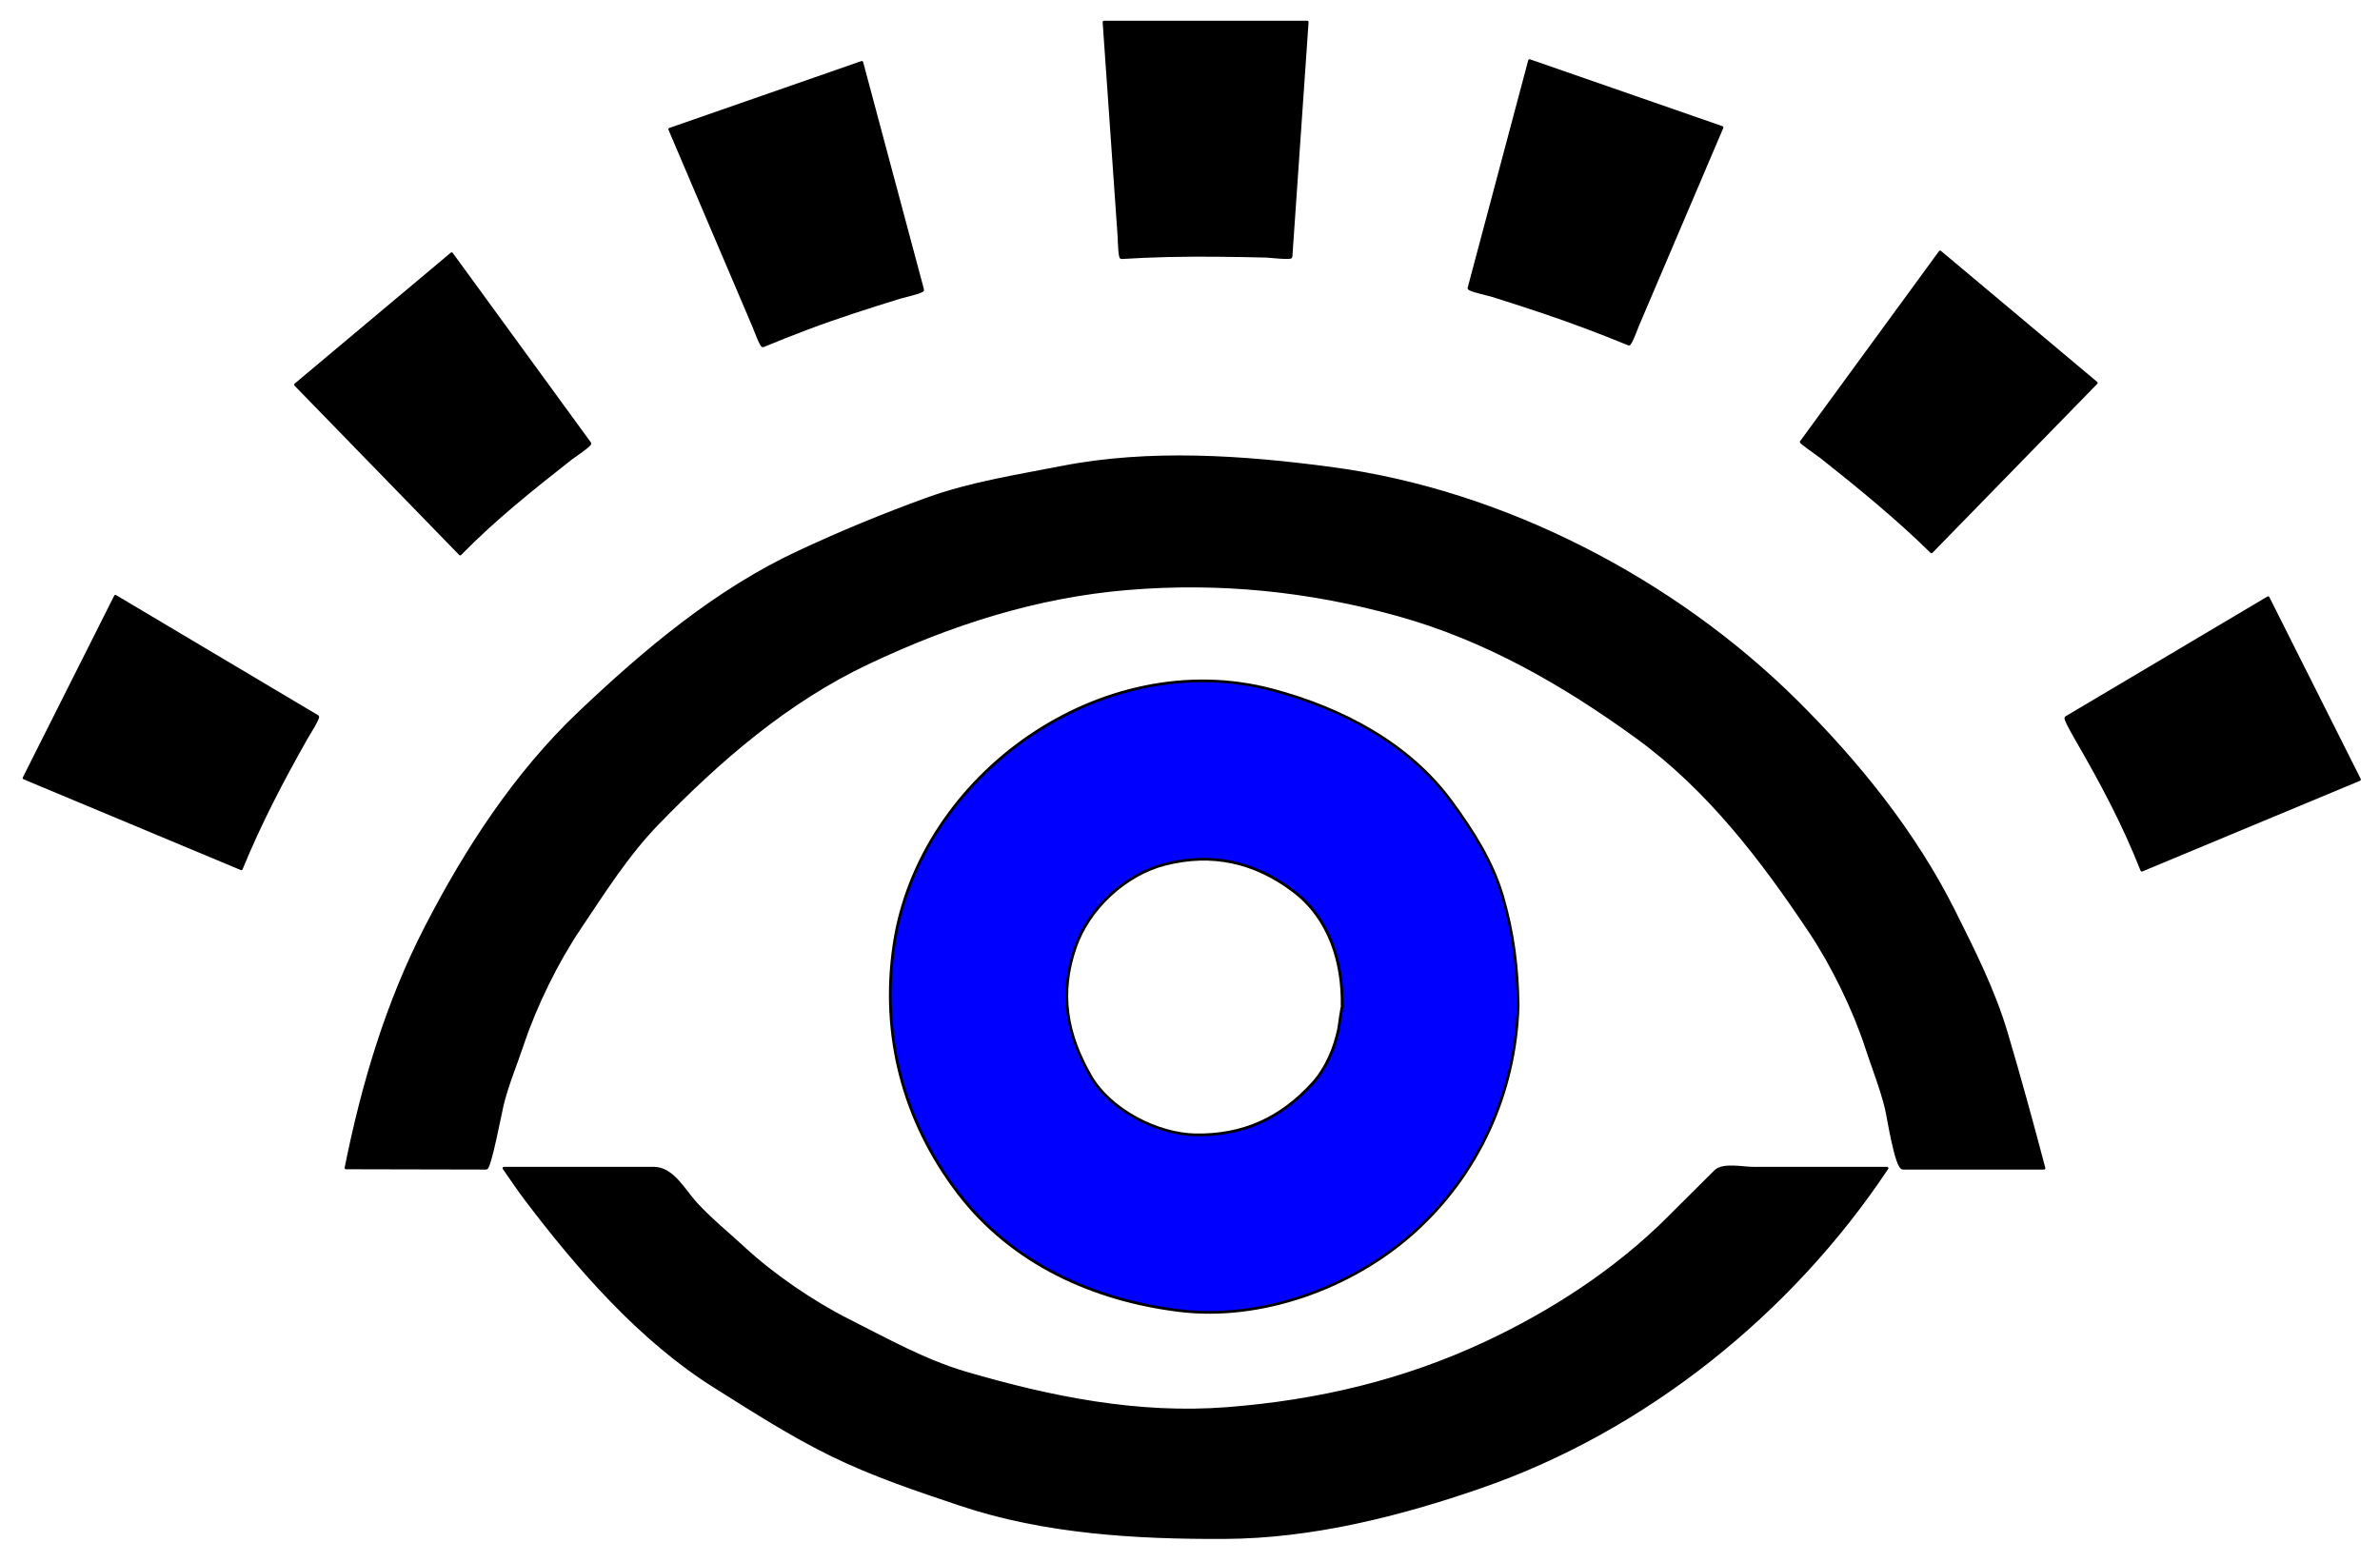 <?xml version="1.0" encoding="utf-8"?>
<!-- Generator: Adobe Illustrator 16.0.0, SVG Export Plug-In . SVG Version: 6.00 Build 0)  -->
<!DOCTYPE svg PUBLIC "-//W3C//DTD SVG 1.1//EN" "http://www.w3.org/Graphics/SVG/1.1/DTD/svg11.dtd">
<svg version="1.1" id="Layer_1" xmlns="http://www.w3.org/2000/svg" xmlns:xlink="http://www.w3.org/1999/xlink" x="0px" y="0px"
	 width="815.625px" height="535.417px" viewBox="0 0 815.625 535.417" enable-background="new 0 0 815.625 535.417"
	 xml:space="preserve">
<g>
	<path fill="#0000ff" stroke="#000000" stroke-width="0.934" stroke-linecap="round" stroke-linejoin="round" d="M404.297,449.213
		c28.038,3.4,58.772-7.846,79.657-26.338c22.627-20.034,35.396-48.167,36.313-78.172c-0.208-13.251-1.605-24.739-5.313-37.482
		c-3.441-11.831-10.17-22.33-17.337-32.178c-14.762-20.283-37.894-32.262-61.558-38.56c-58.188-15.484-121.029,28.959-129.681,87.39
		c-4.56,30.794,3.136,60.31,22.044,85.062C346.851,433.056,374.834,445.64,404.297,449.213z M368.533,324.656
		c4.586-13.297,17.146-24.994,30.835-28.454c16.077-4.063,30.575-0.813,43.782,9.128c12.43,9.355,17.073,24.454,16.796,39.374
		c0.056,0,0.112,0,0.168,0c-0.318,0-1.139,6.896-1.396,8.111c-1.419,6.671-4.32,13.527-8.982,18.621
		c-10.913,11.926-23.775,17.811-40.028,17.541c-13.13-0.219-29.315-8.571-35.991-20.237
		C365.509,354.398,363.062,340.517,368.533,324.656z"/>
	<path fill="#000000" stroke="#000000" stroke-width="0.934" stroke-linecap="round" stroke-linejoin="round" d="M384.265,88.313
		c5.436-0.34,10.83-0.561,16.275-0.685c11.202-0.255,22.326-0.061,33.531,0.191c1.089,0.067,8.306,0.865,8.35,0.229
		c0.141-2.031,0.28-4.062,0.421-6.093c0.639-9.253,1.278-18.507,1.917-27.76c1.074-15.54,2.147-31.081,3.221-46.621
		c-23.212,0-46.424,0-69.636,0c1.713,24.522,3.426,49.044,5.139,73.565C383.533,81.865,383.646,88.352,384.265,88.313z"/>
	<path fill="#000000" stroke="#000000" stroke-width="0.934" stroke-linecap="round" stroke-linejoin="round" d="M261.457,118.556
		c4.973-2.073,9.954-4.037,14.994-5.941c10.509-3.969,21.078-7.326,31.813-10.651c1.051-0.303,8.12-1.957,7.952-2.584
		c-0.527-1.968-1.054-3.937-1.581-5.905c-2.4-8.969-4.8-17.938-7.2-26.907c-4.03-15.063-8.061-30.125-12.091-45.187
		c-21.942,7.64-43.885,15.279-65.828,22.919c9.623,22.58,19.245,45.161,28.868,67.741
		C258.665,112.699,260.899,118.789,261.457,118.556z"/>
	<path fill="#000000" stroke="#000000" stroke-width="0.934" stroke-linecap="round" stroke-linejoin="round" d="M195.617,157.183
		c0.875-0.653,6.908-4.708,6.532-5.225c-1.196-1.64-2.391-3.28-3.586-4.92c-5.447-7.473-10.894-14.946-16.341-22.419
		c-9.147-12.55-18.295-25.1-27.443-37.65c-17.839,14.961-35.678,29.922-53.517,44.883c18.814,19.347,37.627,38.694,56.441,58.042
		C169.424,177.889,182.455,167.542,195.617,157.183z"/>
	<path fill="#000000" stroke="#000000" stroke-width="0.934" stroke-linecap="round" stroke-linejoin="round" d="M103.593,242.46
		c-7.967-4.738-15.935-9.476-23.902-14.213c-13.381-7.957-26.761-15.913-40.142-23.87c-10.439,20.765-20.877,41.529-31.316,62.293
		c24.821,10.371,49.642,20.741,74.463,31.111c6.388-15.612,14.032-30.229,22.339-44.883c0.532-0.943,4.365-6.985,3.805-7.319
		C107.09,244.54,105.341,243.5,103.593,242.46z"/>
	<path fill="#000000" stroke="#000000" stroke-width="0.934" stroke-linecap="round" stroke-linejoin="round" d="M511.256,101.25
		c10.706,3.387,21.283,6.809,31.793,10.753c5.086,1.909,10.12,3.875,15.146,5.939c0.568,0.234,2.794-5.852,3.076-6.515
		c9.623-22.579,19.245-45.159,28.868-67.738c-21.987-7.641-43.974-15.281-65.961-22.921c-4.012,15.063-8.022,30.125-12.034,45.188
		c-2.389,8.969-4.776,17.938-7.165,26.907c-0.524,1.969-1.049,3.937-1.573,5.905C503.241,99.389,510.215,100.96,511.256,101.25z"/>
	<path fill="#000000" stroke="#000000" stroke-width="0.934" stroke-linecap="round" stroke-linejoin="round" d="M624.039,156.572
		c13.091,10.387,25.943,20.854,37.88,32.575c18.825-19.302,37.649-38.603,56.475-57.905c-17.839-14.961-35.677-29.922-53.516-44.883
		c-9.444,12.92-18.889,25.84-28.332,38.759c-5.345,7.312-10.689,14.623-16.034,21.934c-1.077,1.474-2.154,2.947-3.231,4.421
		C617.125,151.685,623.287,156.022,624.039,156.572z"/>
	<path fill="#000000" stroke="#000000" stroke-width="0.934" stroke-linecap="round" stroke-linejoin="round" d="M777.285,204.855
		c-13.374,7.937-26.747,15.874-40.121,23.811c-7.964,4.726-15.927,9.452-23.891,14.178c-1.748,1.037-3.495,2.074-5.243,3.112
		c-0.588,0.349,3.123,6.581,3.633,7.557c8.456,14.568,16.166,29.037,22.342,44.745c24.865-10.359,49.731-20.719,74.597-31.078
		C798.163,246.404,787.723,225.63,777.285,204.855z"/>
	<path fill="#000000" stroke="#000000" stroke-width="0.934" stroke-linecap="round" stroke-linejoin="round" d="M669.59,312.278
		c-13.368-26.73-32.723-50.763-53.82-71.731c-41.98-41.726-100.495-72.175-159.452-80.016c-30.239-4.021-62.265-6.269-92.482-0.354
		c-15.302,2.995-31.326,5.484-46.048,10.814c-15.169,5.492-29.525,11.428-44.146,18.246C245.412,202.4,220.994,223,198.619,244.235
		c-21.953,20.835-38.771,46.71-52.562,73.424c-13.423,26.001-21.757,54.047-27.49,82.64c16.024,0.034,32.049,0.068,48.074,0.103
		c1.239,0.002,4.911-19.283,5.483-21.633c1.731-7.101,4.677-14.071,6.999-21.004c4.427-13.216,11.703-28.036,19.48-39.604
		c8.252-12.275,16.351-25.168,26.704-35.844c21.163-21.824,44.441-42.003,72.18-55.113c28.351-13.399,57.642-22.848,89.037-25.45
		c31.477-2.608,62.046,0.5,92.457,8.935c30.06,8.338,56.788,23.706,81.857,41.884c24.568,17.815,42.957,41.942,59.603,66.914
		c7.604,11.407,15.001,26.564,19.24,39.603c2.25,6.922,5.072,13.87,6.771,20.945c0.695,2.893,3.359,20.367,5.688,20.367
		c16.112,0,32.225,0,48.336,0c-4.091-15.527-8.319-30.945-12.886-46.339C683.269,339.488,676.36,325.815,669.59,312.278z"/>
	<path fill="#000000" stroke="#000000" stroke-width="0.934" stroke-linecap="round" stroke-linejoin="round" d="M587.873,401.438
		c-5.409,5.389-10.817,10.778-16.227,16.167c-17.89,17.824-39.85,32.086-62.634,42.723c-28.184,13.156-57.389,20.006-88.314,22.427
		c-30.747,2.406-60.489-3.608-89.813-12.187c-13.982-4.091-27.265-11.548-40.204-18.063c-12.121-6.104-25.818-15.471-35.773-24.684
		c-5.458-5.052-11.408-9.845-16.425-15.336c-4.209-4.606-7.935-12.085-14.475-12.085c-17.104,0-34.207,0-51.311,0
		c2.525,3.628,4.982,7.308,7.654,10.829c17.934,23.642,39.159,48.049,64.598,64.015c13.17,8.266,26.289,16.731,40.294,23.558
		c14.139,6.891,28.889,11.811,43.757,16.804c28.941,9.718,60.337,11.528,90.567,11.396c29.902-0.13,59.827-7.652,87.896-17.369
		c56.375-19.517,106.293-59.718,139.222-109.232c-15.33,0-30.66,0-45.99,0C597.324,400.401,590.441,398.879,587.873,401.438z"/>
</g>
</svg>
